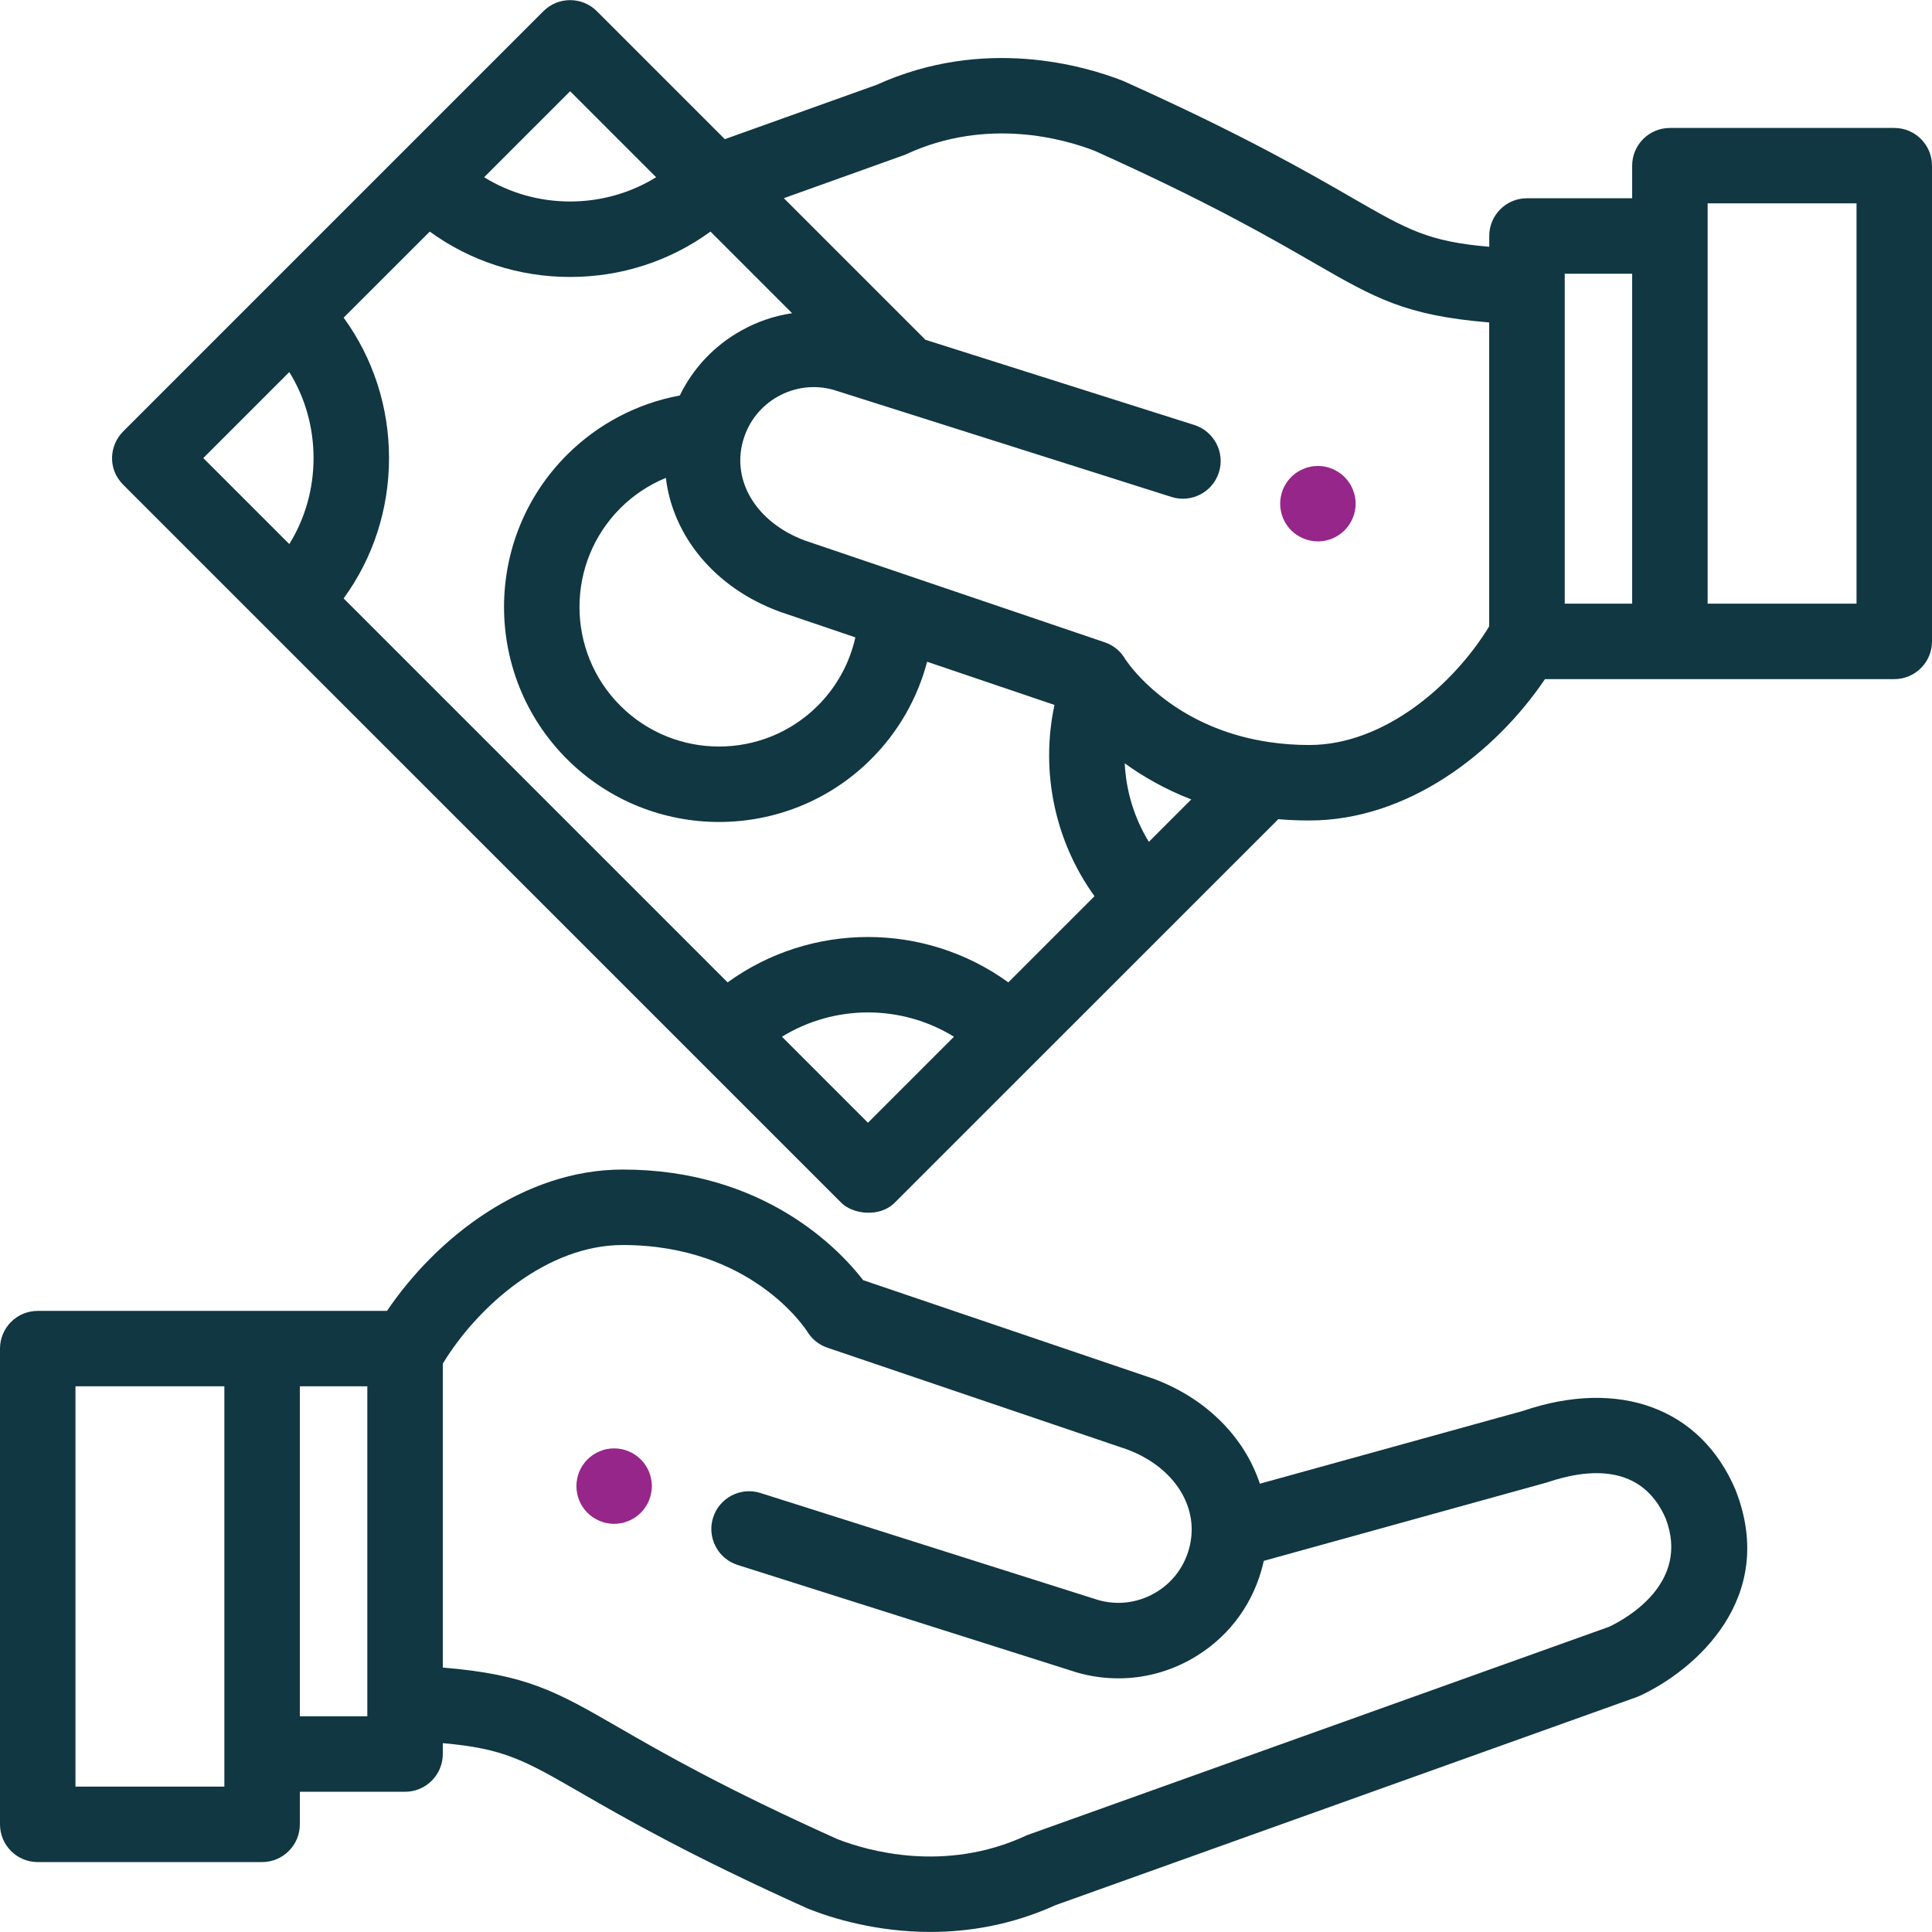 <svg width="31" height="31" viewBox="0 0 31 31" fill="none" xmlns="http://www.w3.org/2000/svg">
<g clip-path="url(#clip0)">
<path d="M10.447 23.727C10.44 23.689 10.428 23.65 10.413 23.613C10.398 23.577 10.379 23.542 10.357 23.509C10.335 23.476 10.31 23.445 10.282 23.417C10.254 23.39 10.223 23.364 10.19 23.342C10.157 23.32 10.122 23.302 10.085 23.287C10.049 23.271 10.011 23.259 9.972 23.252C9.894 23.236 9.813 23.236 9.736 23.252C9.697 23.259 9.659 23.271 9.622 23.287C9.586 23.302 9.551 23.32 9.518 23.342C9.485 23.364 9.454 23.39 9.426 23.417C9.398 23.445 9.373 23.476 9.351 23.509C9.328 23.542 9.31 23.577 9.295 23.613C9.28 23.65 9.268 23.689 9.261 23.727C9.253 23.766 9.249 23.806 9.249 23.845C9.249 23.885 9.253 23.925 9.261 23.963C9.268 24.002 9.28 24.04 9.295 24.077C9.31 24.114 9.328 24.149 9.351 24.181C9.373 24.215 9.398 24.246 9.426 24.273C9.454 24.301 9.485 24.327 9.518 24.349C9.551 24.37 9.586 24.389 9.622 24.404C9.659 24.419 9.697 24.432 9.736 24.439C9.775 24.447 9.815 24.451 9.854 24.451C9.893 24.451 9.933 24.447 9.972 24.439C10.011 24.432 10.049 24.419 10.085 24.404C10.122 24.389 10.157 24.37 10.19 24.349C10.223 24.327 10.254 24.301 10.282 24.273C10.31 24.246 10.335 24.215 10.357 24.181C10.379 24.149 10.398 24.114 10.413 24.077C10.428 24.04 10.44 24.002 10.447 23.963C10.455 23.925 10.46 23.885 10.46 23.845C10.46 23.806 10.455 23.766 10.447 23.727Z" fill="#962689"/>
<path d="M27.851 23.916C27.849 23.91 27.846 23.904 27.844 23.898C27.287 22.594 25.98 22.112 24.433 22.64L20.215 23.807C19.971 23.068 19.363 22.439 18.502 22.12C18.497 22.118 18.492 22.116 18.486 22.115L13.85 20.541C13.464 20.042 12.255 18.766 9.991 18.766C8.41 18.766 7.01 19.851 6.21 21.034H0.605C0.271 21.034 0 21.305 0 21.639V29.273C0 29.607 0.271 29.878 0.605 29.878H4.205C4.54 29.878 4.811 29.607 4.811 29.273V28.75H6.499C6.833 28.75 7.105 28.479 7.105 28.144V27.97C8.089 28.056 8.412 28.243 9.316 28.764C10.011 29.165 11.062 29.77 12.954 30.621C12.963 30.625 12.971 30.629 12.98 30.632C13.343 30.775 14.053 30.999 14.928 30.999C15.537 30.999 16.227 30.891 16.934 30.57L26.258 27.232C26.274 27.226 26.291 27.219 26.307 27.212C27.198 26.802 28.526 25.646 27.851 23.916ZM3.6 28.667H1.211V22.244H3.6V28.667ZM5.894 27.539H4.811V22.244H5.894V27.539ZM25.823 26.101L16.503 29.438C16.495 29.441 16.484 29.445 16.476 29.448C16.468 29.452 16.46 29.455 16.452 29.459C15.154 30.055 13.92 29.698 13.437 29.51C11.609 28.688 10.634 28.126 9.921 27.715C8.93 27.143 8.453 26.868 7.105 26.757V21.88C7.678 20.939 8.791 19.977 9.991 19.977C12.049 19.977 12.921 21.315 12.955 21.369C13.029 21.489 13.143 21.58 13.277 21.625L18.088 23.258C18.857 23.547 19.263 24.205 19.076 24.861C18.99 25.164 18.791 25.416 18.516 25.569C18.243 25.721 17.928 25.759 17.627 25.675L12.202 23.956C11.883 23.855 11.543 24.032 11.442 24.351C11.341 24.669 11.518 25.01 11.837 25.111L17.271 26.833C17.276 26.835 17.282 26.837 17.288 26.838C17.505 26.9 17.726 26.93 17.945 26.93C18.347 26.93 18.745 26.828 19.105 26.627C19.663 26.316 20.067 25.807 20.241 25.192C20.255 25.143 20.267 25.094 20.278 25.045L24.824 23.786C25.481 23.562 26.343 23.481 26.727 24.365C27.124 25.402 26.091 25.973 25.823 26.101Z" fill="#103742"/>
<path d="M21.74 7.964C21.732 7.925 21.721 7.887 21.705 7.85C21.69 7.814 21.672 7.778 21.649 7.746C21.627 7.712 21.602 7.682 21.574 7.654C21.546 7.626 21.515 7.6 21.482 7.579C21.449 7.557 21.414 7.538 21.378 7.523C21.341 7.508 21.303 7.496 21.265 7.488C21.187 7.473 21.106 7.473 21.028 7.488C20.989 7.496 20.951 7.508 20.915 7.523C20.878 7.538 20.843 7.557 20.81 7.579C20.777 7.6 20.746 7.626 20.718 7.654C20.69 7.682 20.665 7.712 20.643 7.746C20.621 7.778 20.602 7.814 20.587 7.85C20.572 7.887 20.56 7.925 20.553 7.964C20.545 8.002 20.541 8.042 20.541 8.082C20.541 8.121 20.545 8.161 20.553 8.2C20.56 8.239 20.572 8.277 20.587 8.313C20.602 8.35 20.621 8.385 20.643 8.418C20.665 8.451 20.69 8.482 20.718 8.51C20.746 8.538 20.777 8.563 20.81 8.585C20.843 8.607 20.878 8.625 20.915 8.641C20.951 8.656 20.989 8.667 21.028 8.675C21.067 8.683 21.107 8.687 21.146 8.687C21.185 8.687 21.225 8.683 21.265 8.675C21.303 8.667 21.341 8.656 21.378 8.641C21.414 8.625 21.449 8.607 21.482 8.585C21.515 8.563 21.546 8.538 21.574 8.51C21.602 8.482 21.627 8.451 21.649 8.418C21.672 8.385 21.69 8.35 21.705 8.313C21.721 8.277 21.732 8.239 21.74 8.2C21.748 8.161 21.752 8.121 21.752 8.082C21.752 8.042 21.748 8.002 21.74 7.964Z" fill="#962689"/>
<path d="M30.395 2.053H26.795C26.46 2.053 26.189 2.324 26.189 2.658V3.181H24.501C24.167 3.181 23.896 3.452 23.896 3.786V3.96C22.912 3.875 22.588 3.688 21.684 3.167C20.989 2.766 19.938 2.16 18.047 1.31C18.038 1.306 18.029 1.302 18.02 1.298C17.404 1.056 15.79 0.579 14.066 1.361L11.63 2.233L9.576 0.179C9.34 -0.057 8.956 -0.057 8.72 0.179L1.977 6.922C1.759 7.14 1.718 7.518 1.977 7.778L13.499 19.299C13.683 19.484 14.115 19.539 14.355 19.299L20.511 13.144C20.671 13.158 20.837 13.165 21.009 13.165C22.591 13.165 23.99 12.08 24.79 10.897H30.395C30.729 10.897 31 10.626 31 10.292V2.658C31 2.324 30.729 2.053 30.395 2.053ZM9.148 1.464L10.528 2.844C10.118 3.097 9.643 3.233 9.148 3.233C8.652 3.233 8.178 3.097 7.768 2.844L9.148 1.464ZM4.642 8.73L3.262 7.35L4.642 5.97C4.896 6.38 5.031 6.854 5.031 7.35C5.031 7.845 4.896 8.32 4.642 8.73ZM13.927 18.015L12.547 16.635C13.39 16.115 14.464 16.115 15.307 16.635L13.927 18.015ZM16.179 15.763C14.841 14.792 13.013 14.792 11.675 15.763L5.514 9.602C5.987 8.952 6.242 8.171 6.242 7.35C6.242 6.529 5.987 5.748 5.514 5.097L6.896 3.716C7.546 4.189 8.327 4.444 9.148 4.444C9.969 4.444 10.75 4.189 11.4 3.716L12.71 5.026C12.427 5.067 12.152 5.16 11.895 5.304C11.461 5.545 11.12 5.908 10.908 6.346C10.225 6.472 9.593 6.803 9.097 7.299C7.751 8.644 7.751 10.834 9.097 12.18C9.77 12.852 10.654 13.189 11.537 13.189C12.421 13.189 13.305 12.853 13.978 12.18C14.416 11.742 14.722 11.204 14.876 10.618L16.92 11.311C16.69 12.377 16.926 13.499 17.562 14.38L16.179 15.763ZM12.498 9.81C12.503 9.812 12.508 9.814 12.514 9.816L13.725 10.227C13.633 10.639 13.426 11.019 13.122 11.323C12.248 12.197 10.827 12.197 9.953 11.323C9.08 10.45 9.08 9.029 9.953 8.155C10.164 7.944 10.413 7.779 10.684 7.668C10.795 8.598 11.465 9.427 12.498 9.81ZM18.434 13.508C18.2 13.127 18.068 12.692 18.047 12.248C18.337 12.458 18.692 12.664 19.115 12.827L18.434 13.508ZM23.895 10.05C23.322 10.991 22.209 11.954 21.009 11.954C20.784 11.954 20.574 11.938 20.377 11.909C20.376 11.909 20.376 11.909 20.375 11.909C19.067 11.719 18.364 10.976 18.132 10.682C18.12 10.664 18.067 10.595 18.059 10.583C17.989 10.457 17.873 10.356 17.726 10.306L12.912 8.672C12.143 8.384 11.737 7.726 11.923 7.07C11.924 7.069 11.924 7.069 11.924 7.068C11.924 7.068 11.924 7.067 11.924 7.067C12.011 6.765 12.209 6.514 12.484 6.361C12.757 6.209 13.072 6.171 13.373 6.255L18.798 7.974C19.116 8.075 19.457 7.898 19.558 7.58C19.659 7.261 19.482 6.921 19.163 6.819L14.849 5.452L14.812 5.415C14.811 5.414 14.811 5.414 14.81 5.413L12.577 3.18L14.497 2.492C14.503 2.49 14.511 2.487 14.518 2.485C14.519 2.484 14.522 2.483 14.524 2.482C14.532 2.479 14.54 2.475 14.548 2.471C15.846 1.875 17.08 2.232 17.564 2.42C19.391 3.242 20.366 3.805 21.079 4.216C22.07 4.787 22.547 5.062 23.895 5.174V10.05ZM26.189 9.686H25.107V4.392H26.189V9.686ZM29.789 9.686H27.4V3.263H29.789V9.686Z" fill="#103742"/>
</g>
<defs>
<clipPath id="clip0">
<rect width="31" height="31" fill="white"/>
</clipPath>
</defs>
</svg>
